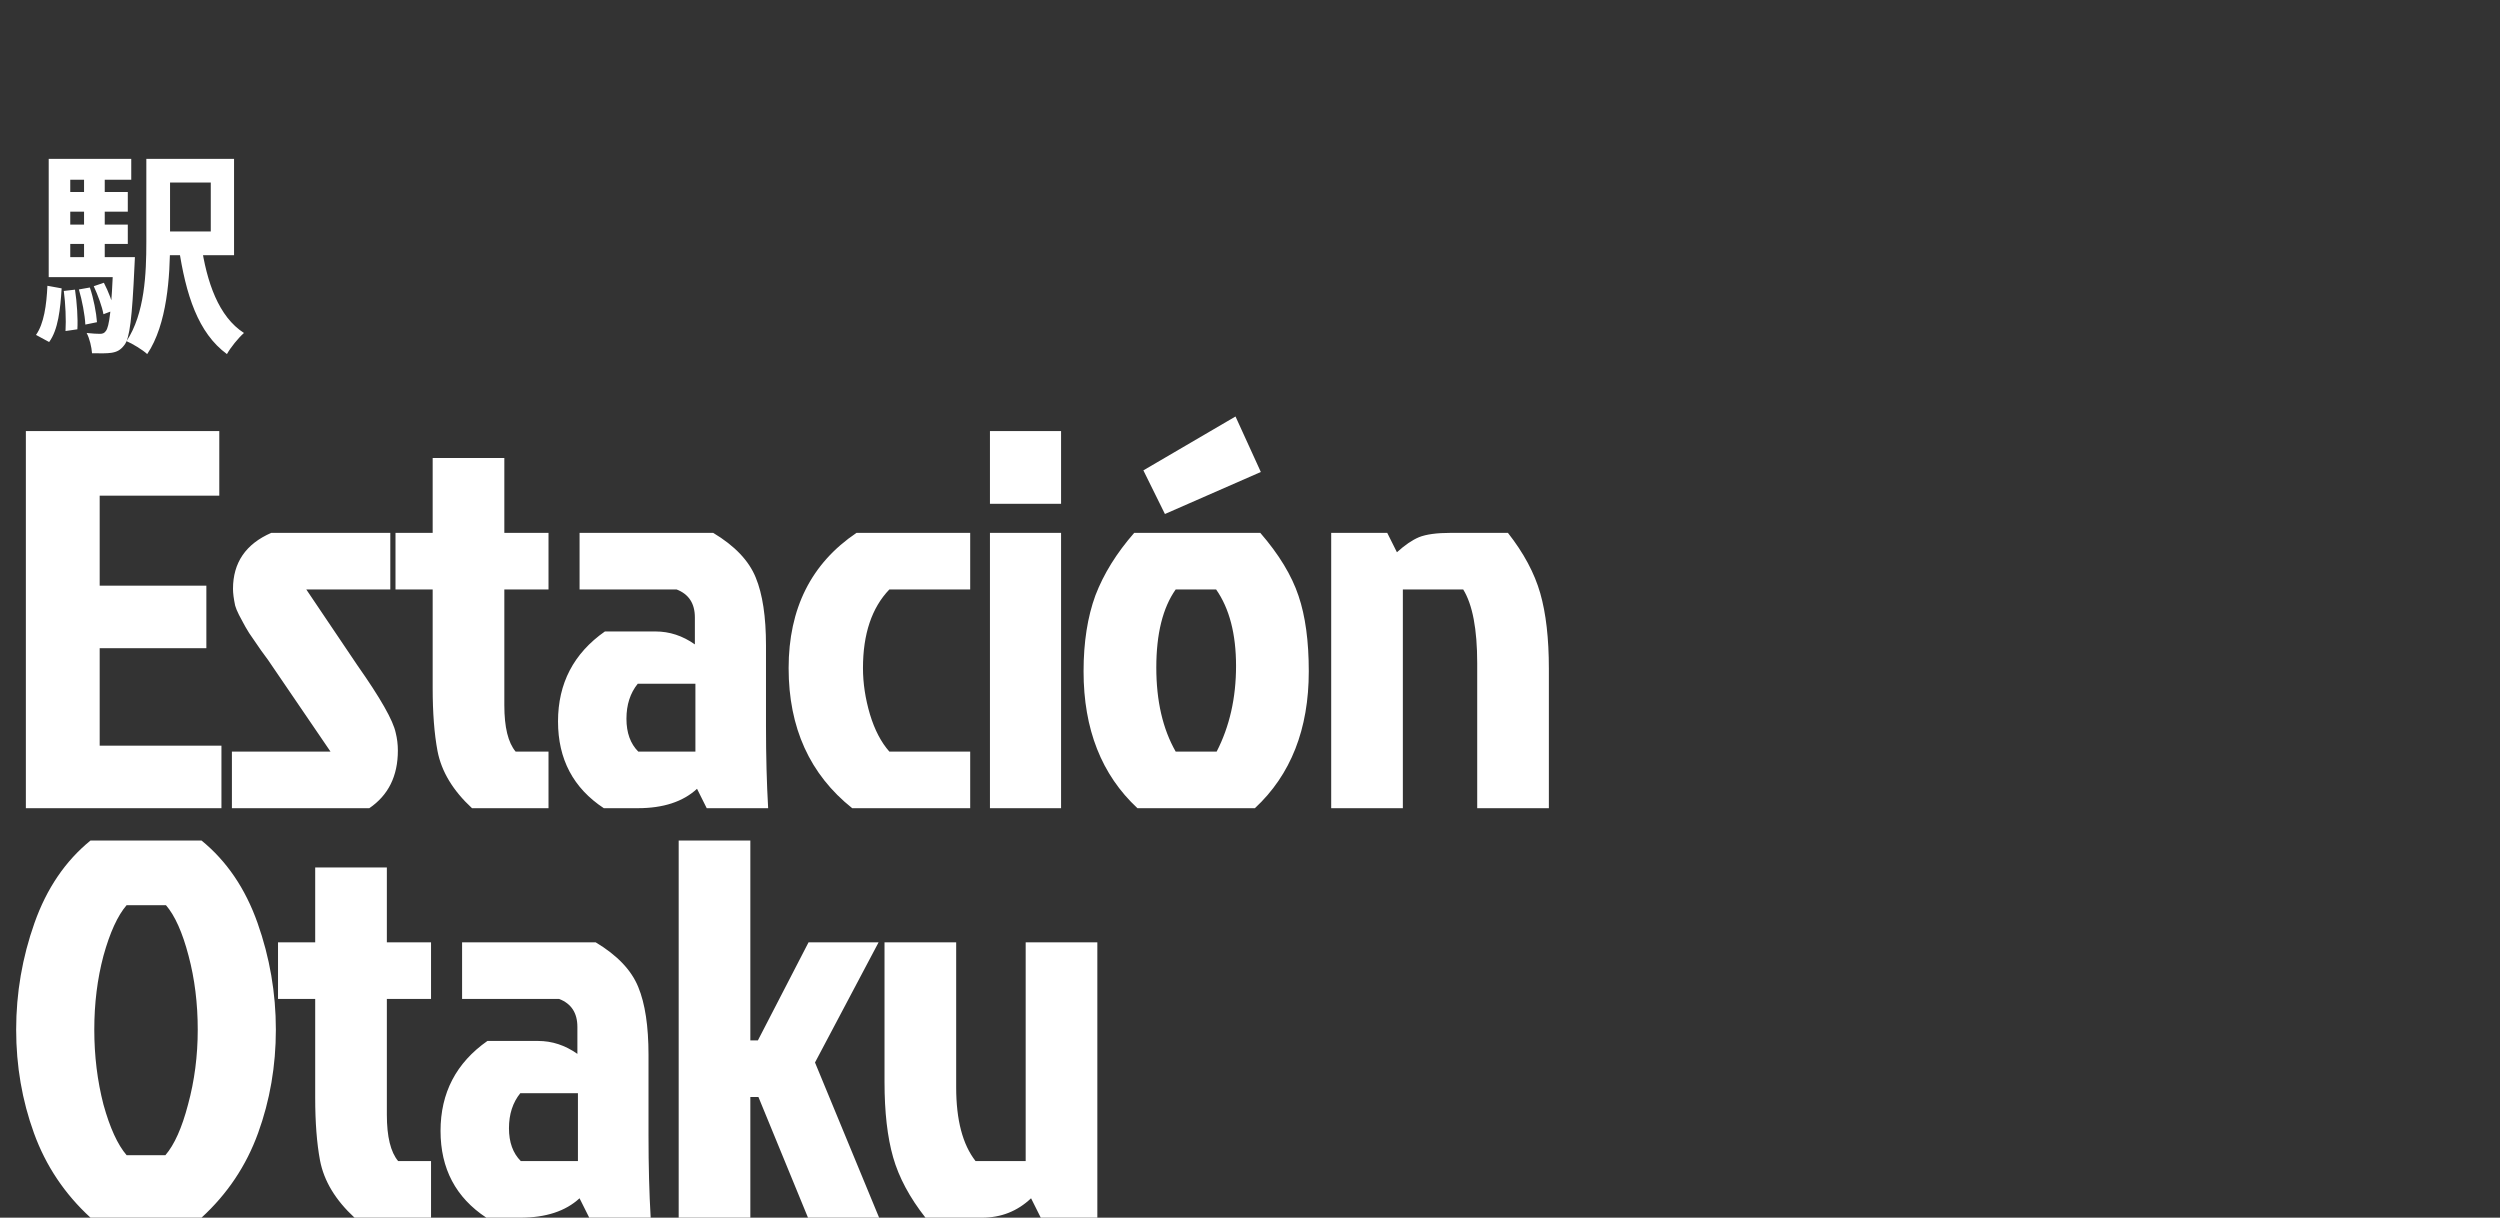 <svg width="232" height="113" viewBox="0 0 232 113" fill="none" xmlns="http://www.w3.org/2000/svg">
<rect x="0" y="0" width="232" height="113" fill="#333333" stroke="none"/>
<path d="M2.4 75V40H20.35V46H9.25V54.35H19.15V60.15H9.25V69.2H20.55V75H2.4ZM25.172 49.45H36.221V54.7H28.422L33.172 61.75C35.305 64.783 36.488 66.867 36.721 68C36.855 68.533 36.922 69.083 36.922 69.65C36.922 72.017 36.038 73.8 34.272 75H21.521V69.75H30.672L25.322 61.9C25.088 61.533 24.721 61.017 24.221 60.35C23.755 59.683 23.388 59.15 23.122 58.75C22.855 58.317 22.672 58 22.572 57.8C22.471 57.6 22.338 57.35 22.172 57.05C22.005 56.717 21.888 56.433 21.822 56.2C21.688 55.567 21.622 55.05 21.622 54.65C21.622 52.217 22.805 50.483 25.172 49.45ZM40.152 63.85V54.7H36.702V49.45H40.152V42.5H46.802V49.45H50.902V54.7H46.802V65.45C46.802 67.483 47.152 68.917 47.852 69.75H50.902V75H43.802C42.035 73.367 40.969 71.6 40.602 69.7C40.302 68.1 40.152 66.15 40.152 63.85ZM64.534 63.45H59.184C58.484 64.317 58.134 65.4 58.134 66.7C58.134 68 58.501 69.017 59.234 69.75H64.534V63.45ZM53.784 49.45H66.184C68.184 50.65 69.501 52.033 70.134 53.6C70.767 55.133 71.084 57.233 71.084 59.9V67.4C71.084 70.167 71.151 72.7 71.284 75H65.584L64.684 73.2C63.384 74.4 61.551 75 59.184 75H56.034C53.201 73.133 51.784 70.45 51.784 66.95C51.784 63.417 53.234 60.633 56.134 58.6H60.834C62.134 58.6 63.351 59 64.484 59.8V57.3C64.484 56 63.917 55.133 62.784 54.7H53.784V49.45ZM80.084 62C80.084 63.4 80.301 64.833 80.734 66.3C81.168 67.733 81.768 68.883 82.534 69.75H90.034V75H79.084C75.151 71.867 73.184 67.533 73.184 62C73.184 56.467 75.284 52.283 79.484 49.45H90.034V54.7H82.534C80.901 56.4 80.084 58.833 80.084 62ZM91.867 75V49.45H98.467V75H91.867ZM91.867 40H98.467V46.75H91.867V40ZM116.455 75H105.555C102.222 71.9 100.555 67.667 100.555 62.3C100.555 59.6 100.922 57.25 101.655 55.25C102.422 53.25 103.622 51.317 105.255 49.45H116.955C118.689 51.45 119.872 53.4 120.505 55.3C121.139 57.167 121.455 59.5 121.455 62.3C121.455 67.667 119.789 71.9 116.455 75ZM109.105 69.75H112.905C114.105 67.417 114.705 64.767 114.705 61.8C114.705 58.833 114.089 56.467 112.855 54.7H109.105C107.905 56.4 107.305 58.817 107.305 61.95C107.305 65.05 107.905 67.65 109.105 69.75ZM106.105 43.65L114.655 38.65L117.005 43.8L108.105 47.7L106.105 43.65ZM134.635 49.45H139.935C141.401 51.317 142.401 53.183 142.935 55.05C143.468 56.917 143.735 59.25 143.735 62.05V75H137.085V61.55C137.085 58.383 136.651 56.1 135.785 54.7H130.185V75H123.535V49.45H128.735L129.635 51.25C130.368 50.583 131.051 50.117 131.685 49.85C132.351 49.583 133.335 49.45 134.635 49.45ZM18.7 78C21.033 79.9 22.767 82.45 23.9 85.65C25.033 88.85 25.6 92.15 25.6 95.55C25.6 98.917 25.05 102.117 23.95 105.15C22.85 108.183 21.1 110.8 18.7 113H8.4C6 110.8 4.25 108.183 3.15 105.15C2.05 102.117 1.5 98.917 1.5 95.55C1.5 92.15 2.067 88.85 3.2 85.65C4.333 82.45 6.067 79.9 8.4 78H18.7ZM11.75 107.2H15.35C16.183 106.233 16.883 104.667 17.45 102.5C18.05 100.3 18.35 97.983 18.35 95.55C18.35 93.117 18.067 90.833 17.5 88.7C16.933 86.533 16.233 84.967 15.4 84H11.75C10.917 84.967 10.2 86.533 9.6 88.7C9.033 90.833 8.75 93.117 8.75 95.55C8.75 97.983 9.033 100.3 9.6 102.5C10.2 104.667 10.917 106.233 11.75 107.2ZM29.25 101.85V92.7H25.8V87.45H29.25V80.5H35.9V87.45H40V92.7H35.9V103.45C35.9 105.483 36.25 106.917 36.95 107.75H40V113H32.9C31.133 111.367 30.066 109.6 29.7 107.7C29.4 106.1 29.25 104.15 29.25 101.85ZM53.632 101.45H48.282C47.582 102.317 47.232 103.4 47.232 104.7C47.232 106 47.598 107.017 48.332 107.75H53.632V101.45ZM42.882 87.45H55.282C57.282 88.65 58.598 90.033 59.232 91.6C59.865 93.133 60.182 95.233 60.182 97.9V105.4C60.182 108.167 60.248 110.7 60.382 113H54.682L53.782 111.2C52.482 112.4 50.648 113 48.282 113H45.132C42.298 111.133 40.882 108.45 40.882 104.95C40.882 101.417 42.332 98.633 45.232 96.6H49.932C51.232 96.6 52.448 97 53.582 97.8V95.3C53.582 94 53.015 93.133 51.882 92.7H42.882V87.45ZM62.982 113V78H69.632V96.55H70.332L75.032 87.45H81.532L75.632 98.6L81.582 113H74.982L70.382 101.8H69.632V113H62.982ZM91.133 113H85.883C84.416 111.133 83.416 109.267 82.883 107.4C82.35 105.533 82.083 103.2 82.083 100.4V87.45H88.733V100.9C88.733 103.933 89.333 106.217 90.533 107.75H95.183V87.45H101.833V113H96.583L95.683 111.2C94.416 112.4 92.9 113 91.133 113Z" fill="white"/>
<path d="M13.58 14.74V22.46C13.58 25.36 13.44 29.1 11.74 31.66C12.28 31.88 13.26 32.48 13.66 32.86C15.52 30.1 15.78 25.64 15.78 22.46V14.74H13.58ZM18.66 22.58L16.58 22.9C17.24 27.36 18.38 30.9 21.06 32.86C21.4 32.24 22.12 31.36 22.64 30.9C20.3 29.4 19.18 26.22 18.66 22.58ZM14.72 14.74V16.94H19.56V21.48H14.72V23.68H21.72V14.74H14.72ZM5.66 17.82V19.64H11.86V17.82H5.66ZM5.66 20.84V22.64H11.86V20.84H5.66ZM4.52 23.86V25.72H11.36V23.86H4.52ZM7.8 15.9V24.92H9.72V15.9H7.8ZM8.7 26.56C9.08 27.38 9.48 28.46 9.6 29.16L10.6 28.78C10.46 28.1 10.06 27.04 9.64 26.24L8.7 26.56ZM7.32 26.86C7.62 27.88 7.88 29.24 7.92 30.12L9 29.9C8.94 29.02 8.68 27.68 8.34 26.68L7.32 26.86ZM5.92 27C6.08 28.18 6.14 29.7 6.08 30.72L7.18 30.56C7.24 29.58 7.14 28.06 6.96 26.88L5.92 27ZM4.4 26.52C4.32 28.3 4.08 30.04 3.34 31.08L4.56 31.74C5.4 30.6 5.6 28.68 5.72 26.76L4.4 26.52ZM4.52 14.74V24.68H6.52V16.68H12.18V14.74H4.52ZM10.52 23.86V24.2C10.36 28.72 10.14 30.34 9.82 30.72C9.68 30.92 9.52 30.98 9.28 30.98C9.04 30.98 8.58 30.96 8.04 30.9C8.32 31.42 8.5 32.22 8.54 32.78C9.26 32.8 9.92 32.8 10.34 32.74C10.84 32.66 11.18 32.5 11.54 32.02C12.04 31.4 12.26 29.5 12.48 24.68C12.5 24.42 12.52 23.86 12.52 23.86H10.52Z" fill="white"/>
</svg>
